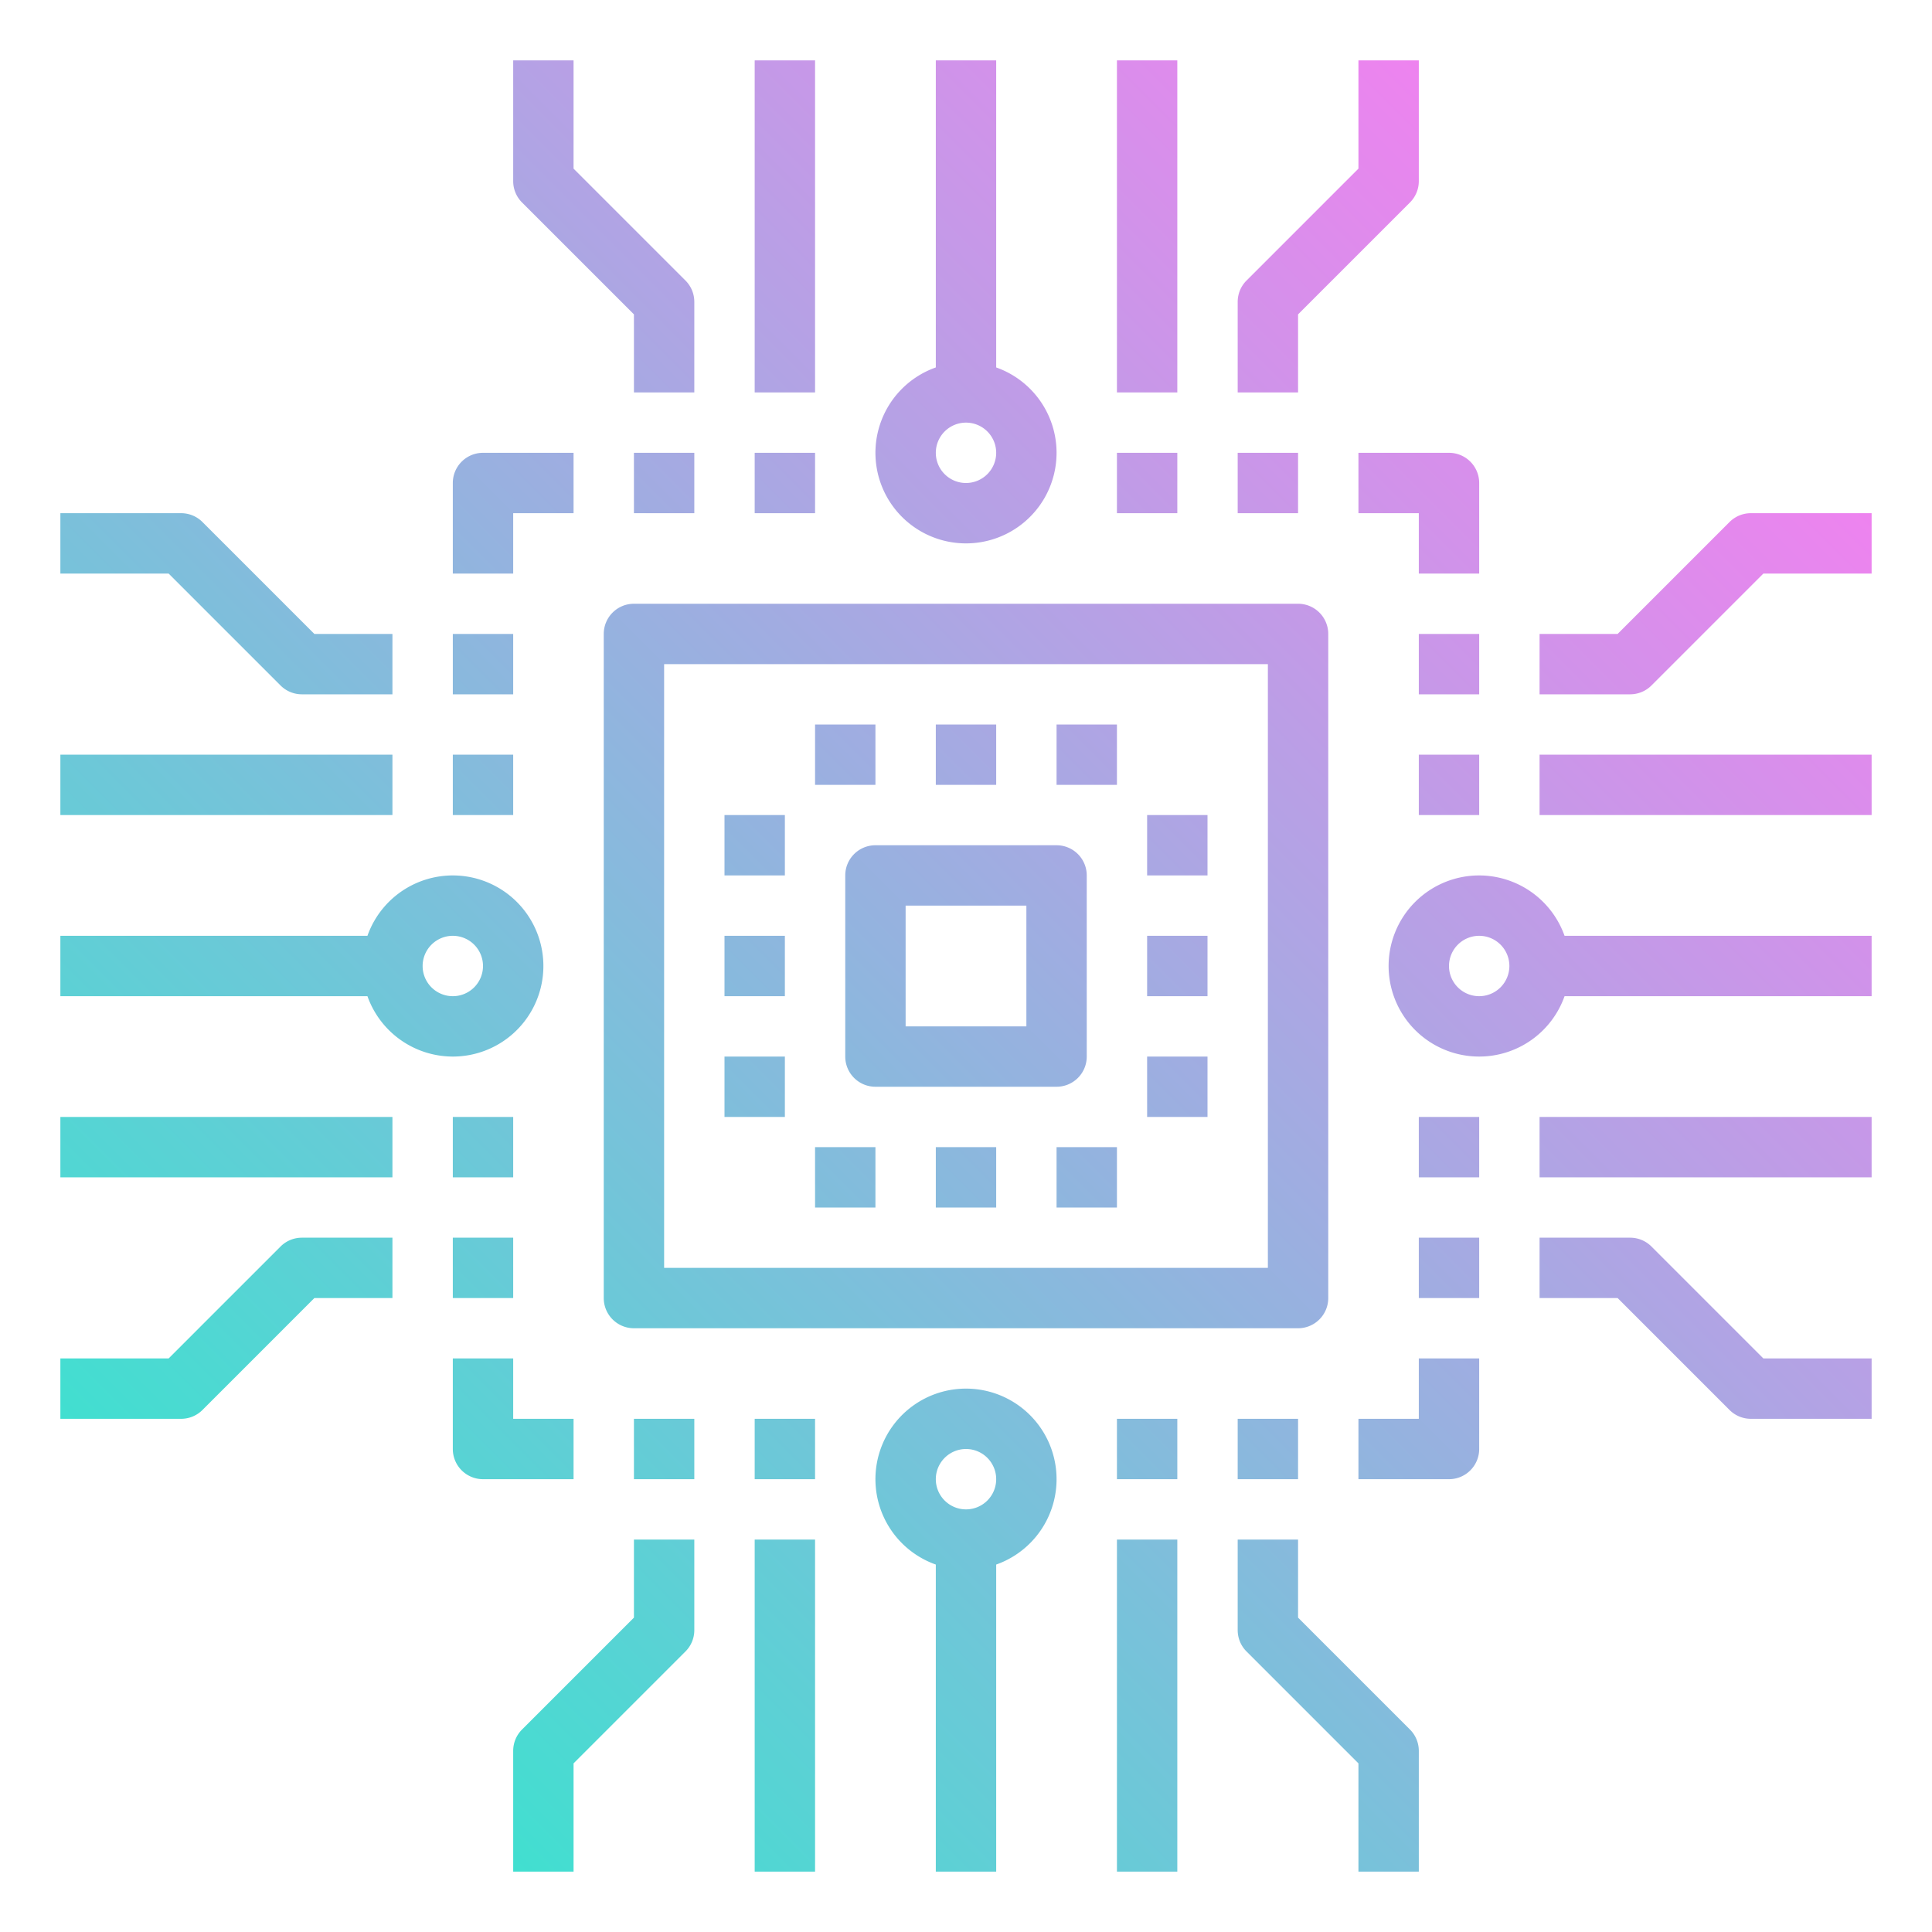 <?xml version="1.0"?>
<svg xmlns="http://www.w3.org/2000/svg" xmlns:xlink="http://www.w3.org/1999/xlink" viewBox="0 0 512 512" width="512" height="512"><defs><linearGradient id="linear-gradient" x1="76" y1="436" x2="436" y2="76" gradientUnits="userSpaceOnUse"><stop offset="0" stop-color="#41dfd0"/><stop offset="1" stop-color="#ee83ef"/></linearGradient></defs><g id="gradient"><path d="M288,280V232a8,8,0,0,0-8-8H232a8,8,0,0,0-8,8v48a8,8,0,0,0,8,8h48A8,8,0,0,0,288,280Zm-16-8H240V240h32ZM160,168V344a8,8,0,0,0,8,8H344a8,8,0,0,0,8-8V168a8,8,0,0,0-8-8H168A8,8,0,0,0,160,168Zm16,8H336V336H176Zm56,32H216V192h16Zm32,0H248V192h16Zm16-16h16v16H280ZM216,304h16v16H216Zm32,0h16v16H248Zm32,0h16v16H280Zm24-88h16v16H304Zm0,32h16v16H304Zm0,32h16v16H304ZM192,216h16v16H192Zm0,32h16v16H192Zm0,32h16v16H192Zm-72,0a24,24,0,1,0-22.624-32H16v16H97.376A24.038,24.038,0,0,0,120,280Zm0-32a8,8,0,1,1-8,8A8.009,8.009,0,0,1,120,248ZM44.687,152H16V136H48a8,8,0,0,1,5.657,2.343L83.313,168H104v16H80a8,8,0,0,1-5.657-2.343ZM120,168h16v16H120Zm-16,48H16V200h88Zm16-16h16v16H120ZM48,376H16V360H44.687l29.656-29.657A8,8,0,0,1,80,328h24v16H83.313L53.657,373.657A8,8,0,0,1,48,376Zm72-48h16v16H120Zm-16-16H16V296h88Zm32,0H120V296h16ZM360,16h16V48a8,8,0,0,1-2.343,5.657L344,83.313V104H328V80a8,8,0,0,1,2.343-5.657L360,44.687ZM328,120h16v16H328ZM248,16V97.376a24,24,0,1,0,16,0V16Zm8,112a8,8,0,1,1,8-8A8.009,8.009,0,0,1,256,128Zm56-24H296V16h16Zm-16,16h16v16H296ZM152,16V44.687l29.657,29.656A8,8,0,0,1,184,80v24H168V83.313L138.343,53.657A8,8,0,0,1,136,48V16Zm32,104v16H168V120Zm32-16H200V16h16Zm-16,16h16v16H200ZM152,496H136V464a8,8,0,0,1,2.343-5.657L168,428.687V408h16v24a8,8,0,0,1-2.343,5.657L152,467.313Zm32-104H168V376h16Zm80,104V414.624a24,24,0,1,0-16,0V496Zm-8-112a8,8,0,1,1-8,8A8.009,8.009,0,0,1,256,384Zm-56,24h16v88H200Zm16-16H200V376h16ZM360,496V467.313l-29.657-29.656A8,8,0,0,1,328,432V408h16v20.687l29.657,29.656A8,8,0,0,1,376,464v32ZM344,392H328V376h16Zm-48,16h16v88H296Zm16-16H296V376h16Zm80-160a24,24,0,1,0,22.624,32H496V248H414.624A24.038,24.038,0,0,0,392,232Zm0,32a8,8,0,1,1,8-8A8.009,8.009,0,0,1,392,264Zm72-128h32v16H467.313l-29.656,29.657A8,8,0,0,1,432,184H408V168h20.687l29.656-29.657A8,8,0,0,1,464,136Zm-72,48H376V168h16Zm16,16h88v16H408Zm-32,0h16v16H376Zm91.313,160H496v16H464a8,8,0,0,1-5.657-2.343L428.687,344H408V328h24a8,8,0,0,1,5.657,2.343ZM376,328h16v16H376Zm32-32h88v16H408Zm-16,16H376V296h16ZM128,120h24v16H136v16H120V128A8,8,0,0,1,128,120Zm-8,240h16v16h16v16H128a8,8,0,0,1-8-8ZM392,152H376V136H360V120h24a8,8,0,0,1,8,8ZM376,360h16v24a8,8,0,0,1-8,8H360V376h16Z" style="fill:url(#linear-gradient)"/></g></svg>
